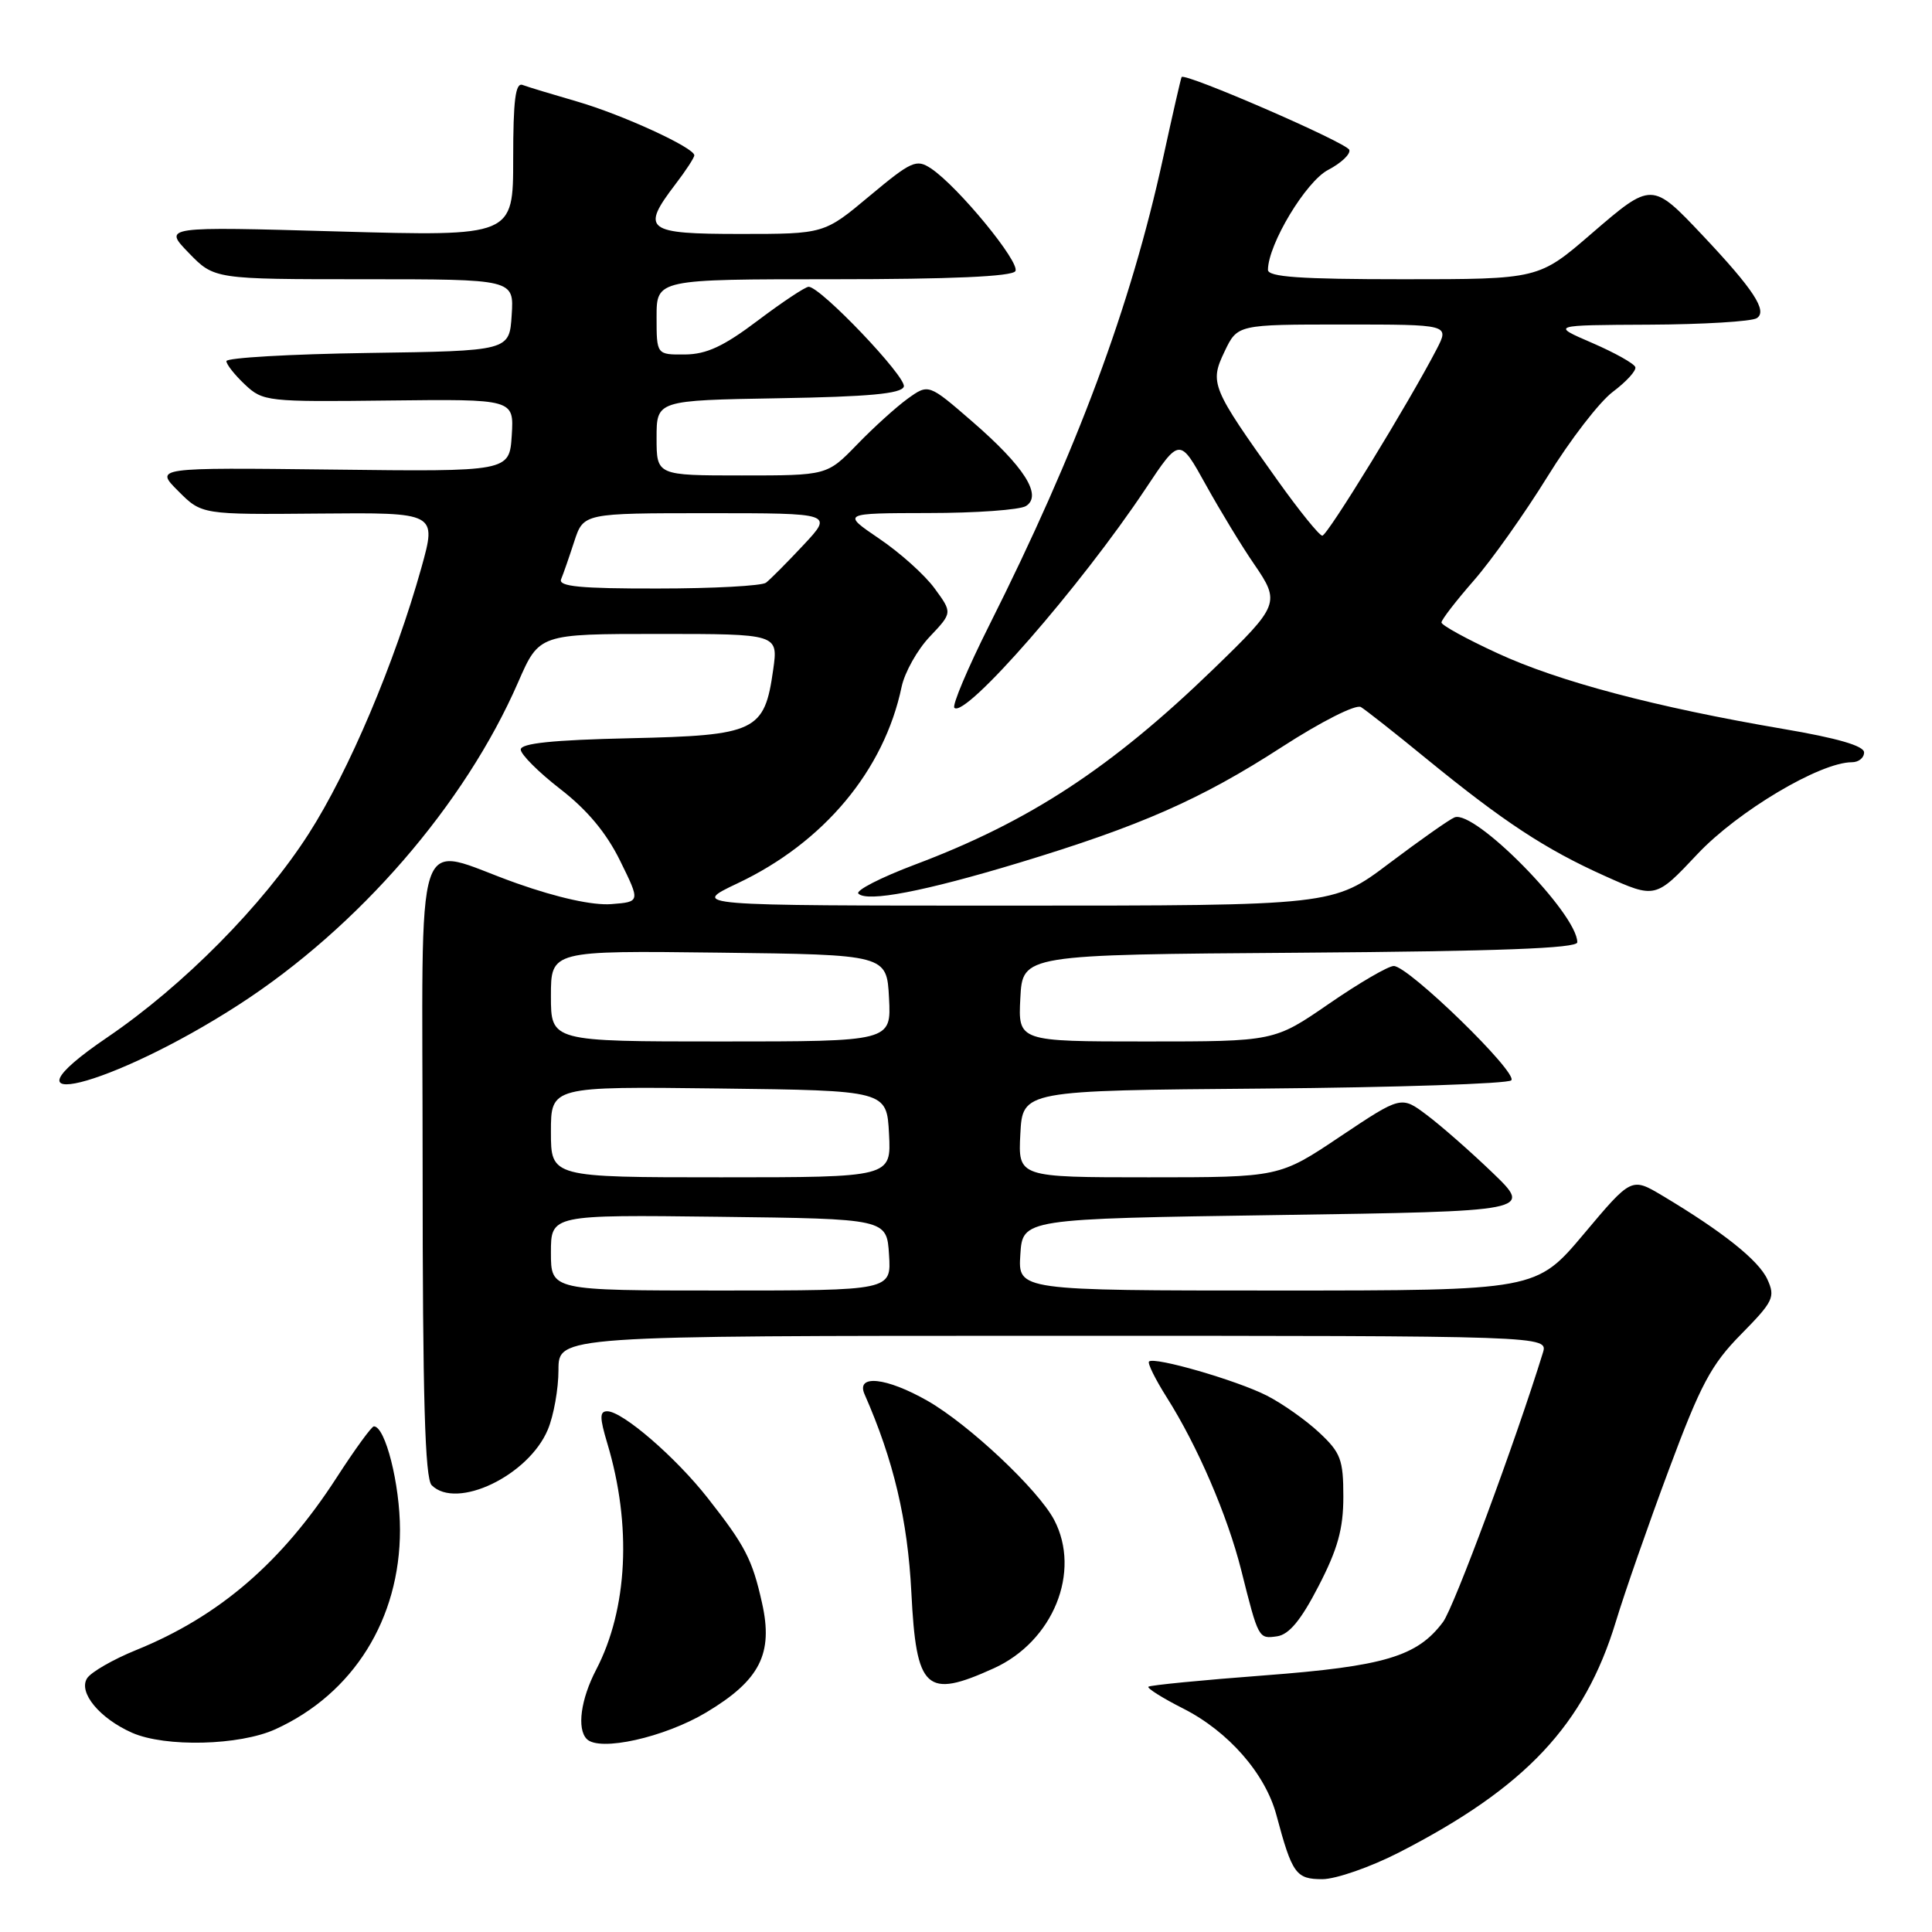 <?xml version="1.0" encoding="UTF-8" standalone="no"?>
<!DOCTYPE svg PUBLIC "-//W3C//DTD SVG 1.1//EN" "http://www.w3.org/Graphics/SVG/1.1/DTD/svg11.dtd" >
<svg xmlns="http://www.w3.org/2000/svg" xmlns:xlink="http://www.w3.org/1999/xlink" version="1.1" viewBox="0 0 256 256">
 <g >
 <path fill="currentColor"
d=" M 185.42 245.44 C 202.17 236.84 209.95 228.55 214.11 214.87 C 215.25 211.10 218.41 202.04 221.13 194.75 C 225.34 183.44 226.74 180.81 230.71 176.79 C 234.98 172.45 235.26 171.87 234.19 169.53 C 233.05 167.01 228.26 163.20 220.29 158.44 C 216.18 155.99 216.18 155.99 209.87 163.50 C 203.56 171.00 203.56 171.00 169.23 171.00 C 134.89 171.00 134.89 171.00 135.20 166.25 C 135.50 161.50 135.50 161.50 169.29 161.00 C 203.07 160.50 203.07 160.50 197.79 155.41 C 194.88 152.61 190.96 149.17 189.08 147.76 C 185.67 145.19 185.67 145.19 177.59 150.59 C 169.52 156.00 169.52 156.00 152.21 156.00 C 134.90 156.00 134.90 156.00 135.20 150.25 C 135.50 144.50 135.50 144.50 167.46 144.24 C 185.04 144.09 199.80 143.60 200.25 143.15 C 201.21 142.19 186.63 128.00 184.68 128.00 C 183.95 128.00 180.09 130.25 176.10 133.00 C 168.84 138.00 168.84 138.00 151.87 138.00 C 134.90 138.00 134.90 138.00 135.20 132.25 C 135.50 126.50 135.50 126.50 172.25 126.24 C 198.55 126.05 209.00 125.66 209.00 124.86 C 209.00 121.07 195.38 107.22 192.73 108.31 C 192.05 108.58 188.16 111.32 184.07 114.40 C 176.65 120.00 176.65 120.00 134.07 120.00 C 91.50 120.00 91.50 120.00 97.74 117.04 C 109.17 111.64 117.16 102.06 119.47 91.00 C 119.88 89.08 121.56 86.08 123.21 84.35 C 126.20 81.19 126.20 81.19 123.85 77.98 C 122.56 76.20 119.26 73.24 116.51 71.38 C 111.53 68.00 111.53 68.00 123.01 67.98 C 129.33 67.98 135.15 67.56 135.95 67.05 C 138.16 65.65 135.71 61.81 128.80 55.83 C 123.04 50.84 123.04 50.84 120.27 52.83 C 118.75 53.93 115.72 56.67 113.55 58.92 C 109.59 63.00 109.59 63.00 98.30 63.00 C 87.00 63.00 87.00 63.00 87.00 58.02 C 87.00 53.05 87.00 53.05 103.17 52.77 C 115.13 52.57 119.45 52.17 119.76 51.23 C 120.17 50.00 108.74 38.00 107.15 38.00 C 106.71 38.00 103.68 40.01 100.42 42.47 C 95.89 45.89 93.62 46.95 90.75 46.97 C 87.00 47.00 87.00 47.00 87.00 42.00 C 87.00 37.00 87.00 37.00 110.44 37.00 C 125.95 37.00 134.10 36.64 134.54 35.93 C 135.24 34.81 126.93 24.69 123.36 22.32 C 121.43 21.04 120.78 21.33 115.23 25.96 C 109.21 31.00 109.21 31.00 98.10 31.00 C 85.57 31.00 84.88 30.47 89.50 24.41 C 90.88 22.61 92.00 20.89 92.00 20.58 C 92.00 19.57 82.46 15.19 76.46 13.45 C 73.18 12.50 69.94 11.52 69.25 11.26 C 68.30 10.90 68.00 13.25 68.00 21.05 C 68.00 31.32 68.00 31.32 44.81 30.67 C 21.62 30.01 21.62 30.01 25.01 33.51 C 28.39 37.00 28.39 37.00 48.25 37.00 C 68.11 37.00 68.11 37.00 67.80 41.75 C 67.50 46.50 67.50 46.50 48.75 46.77 C 38.44 46.92 30.00 47.41 30.00 47.85 C 30.00 48.29 31.11 49.69 32.46 50.96 C 34.84 53.20 35.42 53.26 51.51 53.07 C 68.11 52.88 68.11 52.88 67.81 57.69 C 67.50 62.50 67.50 62.50 44.00 62.22 C 20.50 61.95 20.50 61.95 23.62 65.07 C 26.73 68.19 26.73 68.19 42.30 68.05 C 57.87 67.91 57.87 67.91 55.84 75.21 C 52.33 87.76 46.23 102.19 40.89 110.50 C 34.81 119.97 24.31 130.59 14.24 137.44 C -1.43 148.08 14.68 144.09 31.64 133.13 C 47.51 122.87 61.60 106.60 68.66 90.39 C 71.45 84.00 71.45 84.00 87.28 84.00 C 103.12 84.00 103.12 84.00 102.45 88.75 C 101.30 96.92 100.19 97.45 83.48 97.82 C 73.23 98.05 69.00 98.49 69.00 99.32 C 69.01 99.97 71.37 102.33 74.25 104.56 C 77.81 107.31 80.36 110.37 82.17 114.06 C 84.85 119.50 84.85 119.50 81.00 119.80 C 78.58 119.99 73.92 118.97 68.49 117.05 C 54.50 112.12 56.00 107.58 56.00 154.80 C 56.00 185.20 56.31 195.91 57.20 196.80 C 60.50 200.10 70.04 195.53 72.59 189.43 C 73.37 187.58 74.00 184.02 74.00 181.53 C 74.00 177.00 74.00 177.00 139.57 177.00 C 205.13 177.00 205.13 177.00 204.44 179.25 C 200.82 190.98 192.66 212.98 191.21 214.92 C 187.80 219.49 183.46 220.79 167.52 222.00 C 159.28 222.62 152.37 223.30 152.17 223.50 C 151.97 223.70 154.05 225.01 156.80 226.40 C 162.77 229.43 167.66 235.01 169.13 240.50 C 171.22 248.31 171.72 249.00 175.23 249.00 C 177.03 248.99 181.62 247.39 185.42 245.44 Z  M 36.50 229.13 C 46.82 224.43 53.00 214.54 53.00 202.72 C 53.00 196.69 51.06 189.00 49.54 189.00 C 49.24 189.00 47.03 192.04 44.63 195.75 C 37.34 207.04 29.04 214.18 18.02 218.65 C 14.99 219.88 12.07 221.56 11.54 222.38 C 10.35 224.25 13.19 227.69 17.50 229.60 C 21.90 231.54 31.75 231.30 36.50 229.13 Z  M 93.59 226.90 C 100.70 222.64 102.49 219.13 100.97 212.39 C 99.69 206.64 98.74 204.81 93.78 198.50 C 89.53 193.08 82.48 187.00 80.46 187.00 C 79.44 187.00 79.45 187.84 80.47 191.25 C 83.73 202.09 83.18 213.20 79.00 221.23 C 76.95 225.16 76.42 229.08 77.75 230.43 C 79.43 232.14 88.04 230.22 93.59 226.90 Z  M 131.68 221.06 C 139.55 217.49 143.29 208.27 139.68 201.39 C 137.56 197.38 128.42 188.78 122.91 185.62 C 117.44 182.50 113.38 182.07 114.56 184.75 C 118.41 193.50 120.27 201.39 120.76 211.00 C 121.41 223.96 122.69 225.14 131.68 221.06 Z  M 174.72 210.16 C 177.26 205.25 178.00 202.58 178.00 198.31 C 178.00 193.41 177.65 192.48 174.81 189.83 C 173.06 188.19 169.93 185.98 167.85 184.92 C 163.88 182.90 152.93 179.73 152.25 180.41 C 152.03 180.63 153.09 182.77 154.60 185.16 C 158.69 191.62 162.64 200.80 164.47 208.06 C 166.76 217.18 166.76 217.17 169.22 216.82 C 170.81 216.59 172.39 214.68 174.72 210.16 Z  M 135.00 114.33 C 151.11 109.45 159.14 105.92 169.86 98.98 C 175.09 95.60 179.66 93.29 180.33 93.69 C 180.97 94.08 184.88 97.15 189.00 100.53 C 199.25 108.90 204.77 112.53 212.65 116.07 C 219.36 119.08 219.36 119.08 224.93 113.16 C 230.28 107.48 241.18 101.00 245.39 101.00 C 246.28 101.00 247.00 100.42 247.00 99.70 C 247.00 98.83 243.45 97.80 236.25 96.58 C 219.41 93.71 206.51 90.30 198.43 86.56 C 194.34 84.68 191.00 82.84 191.00 82.48 C 191.00 82.12 192.93 79.62 195.29 76.92 C 197.65 74.22 202.03 68.03 205.04 63.17 C 208.04 58.30 211.95 53.23 213.72 51.91 C 215.49 50.58 216.83 49.12 216.69 48.65 C 216.55 48.18 213.97 46.74 210.97 45.44 C 205.50 43.08 205.50 43.08 218.50 43.02 C 225.65 42.99 232.08 42.60 232.78 42.16 C 234.25 41.23 232.37 38.36 225.59 31.17 C 218.89 24.08 218.86 24.08 210.90 30.94 C 203.89 37.00 203.89 37.00 185.94 37.00 C 172.25 37.00 168.00 36.70 168.01 35.75 C 168.04 32.35 173.05 24.03 175.99 22.51 C 177.71 21.61 178.97 20.42 178.79 19.86 C 178.47 18.91 156.95 9.57 156.57 10.21 C 156.47 10.37 155.36 15.22 154.10 21.00 C 149.81 40.64 142.72 59.67 131.08 82.85 C 128.22 88.55 126.14 93.47 126.46 93.79 C 127.89 95.22 143.20 77.69 151.81 64.74 C 156.31 57.97 156.31 57.97 159.78 64.24 C 161.69 67.68 164.56 72.41 166.17 74.74 C 169.67 79.84 169.54 80.18 160.82 88.62 C 147.28 101.73 136.42 108.85 121.25 114.56 C 116.71 116.27 113.34 118.00 113.74 118.41 C 114.91 119.57 122.47 118.12 135.00 114.33 Z  M 73.00 165.98 C 73.00 160.96 73.00 160.96 95.25 161.23 C 117.50 161.50 117.50 161.50 117.80 166.25 C 118.11 171.00 118.11 171.00 95.55 171.00 C 73.00 171.00 73.00 171.00 73.00 165.98 Z  M 73.00 149.98 C 73.00 143.96 73.00 143.96 95.25 144.23 C 117.50 144.50 117.50 144.50 117.80 150.25 C 118.10 156.00 118.10 156.00 95.55 156.00 C 73.00 156.00 73.00 156.00 73.00 149.98 Z  M 73.00 131.98 C 73.00 125.96 73.00 125.96 95.25 126.23 C 117.50 126.50 117.50 126.50 117.80 132.25 C 118.10 138.00 118.10 138.00 95.55 138.00 C 73.00 138.00 73.00 138.00 73.00 131.98 Z  M 74.35 76.75 C 74.64 76.06 75.42 73.81 76.09 71.75 C 77.32 68.00 77.32 68.00 93.86 68.00 C 110.41 68.00 110.41 68.00 106.45 72.23 C 104.28 74.55 102.05 76.79 101.50 77.21 C 100.95 77.63 94.50 77.98 87.17 77.98 C 76.89 78.00 73.95 77.71 74.35 76.75 Z  M 169.34 63.73 C 160.50 51.35 160.26 50.77 162.26 46.58 C 163.97 43.00 163.97 43.00 178.01 43.00 C 192.05 43.00 192.05 43.00 190.38 46.24 C 186.70 53.34 175.88 71.00 175.21 70.98 C 174.82 70.97 172.18 67.71 169.34 63.73 Z "/>
</g>
</svg>